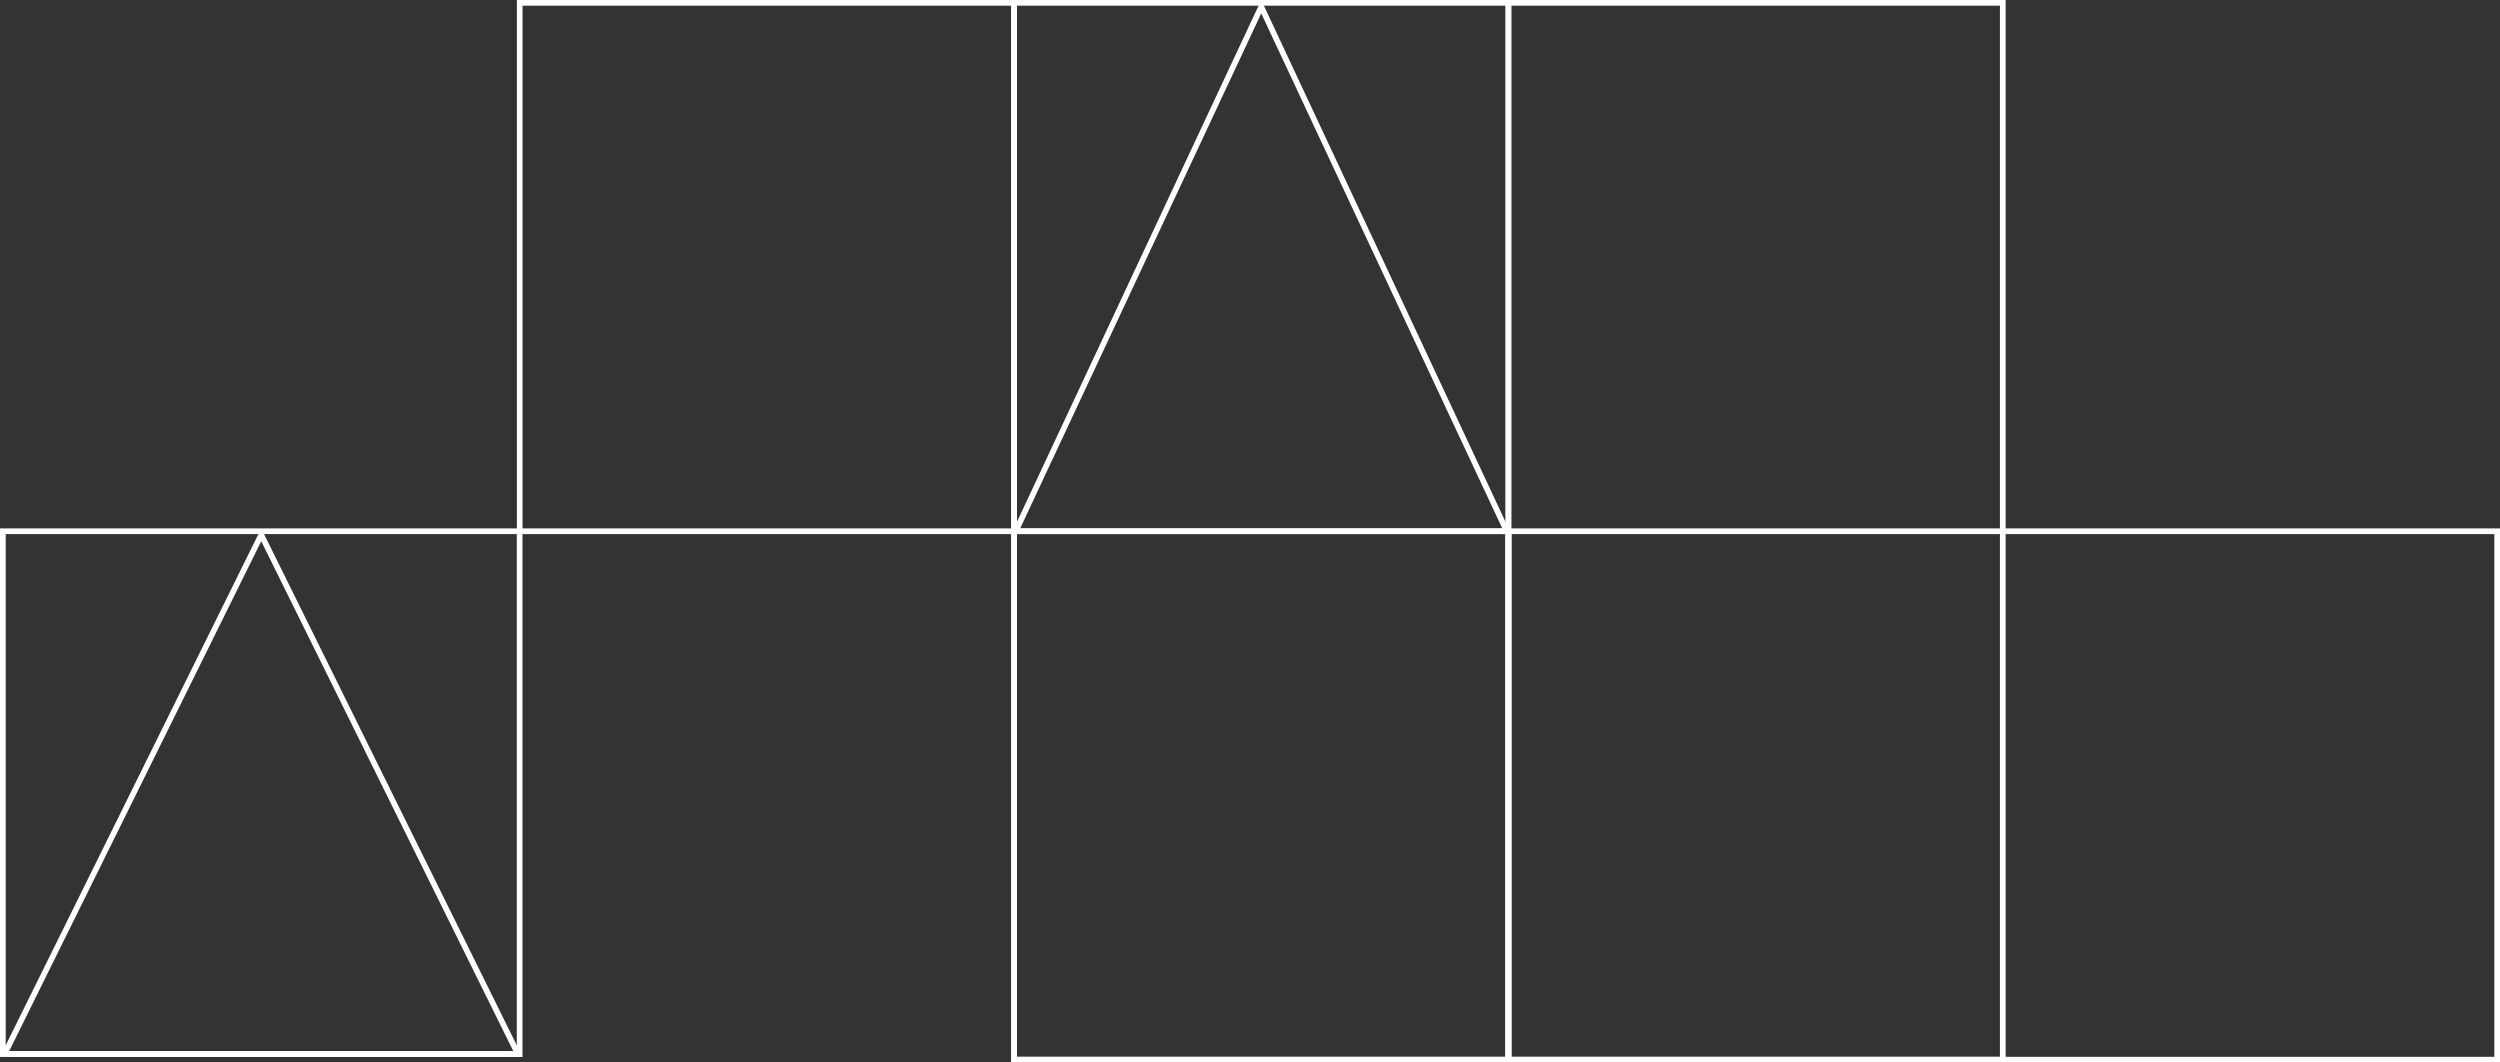 <svg width="440" height="187" viewBox="0 0 440 187" fill="none" xmlns="http://www.w3.org/2000/svg">
<rect x="0" y="0" width="440" height="187" fill="#333333" stroke="none"/>
<path d="M439.5 93.5H265.489V186.5H439.5V93.5Z" stroke="white"/>
<path d="M91.466 0.5L91.466 93.5L178.466 93.5L178.466 0.5L91.466 0.5Z" stroke="white"/>
<path d="M178.478 93.5L178.478 186.5L265.478 186.5L265.478 93.5L178.478 93.5Z" stroke="white"/>
<path d="M265.478 0.5H178.478V186.5H265.478V0.5Z" stroke="white"/>
<path d="M352.488 0.5H265.488V186.5H352.488V0.5Z" stroke="white"/>
<path d="M91.455 93.5H0.5V185.5H91.455V93.5Z" stroke="white"/>
<path d="M265.191 93.5H178.764L221.978 1.179L265.191 93.5Z" stroke="white"/>
<path d="M91.15 185.5H0.805L45.977 94.128L91.15 185.5Z" stroke="white"/>
</svg>
